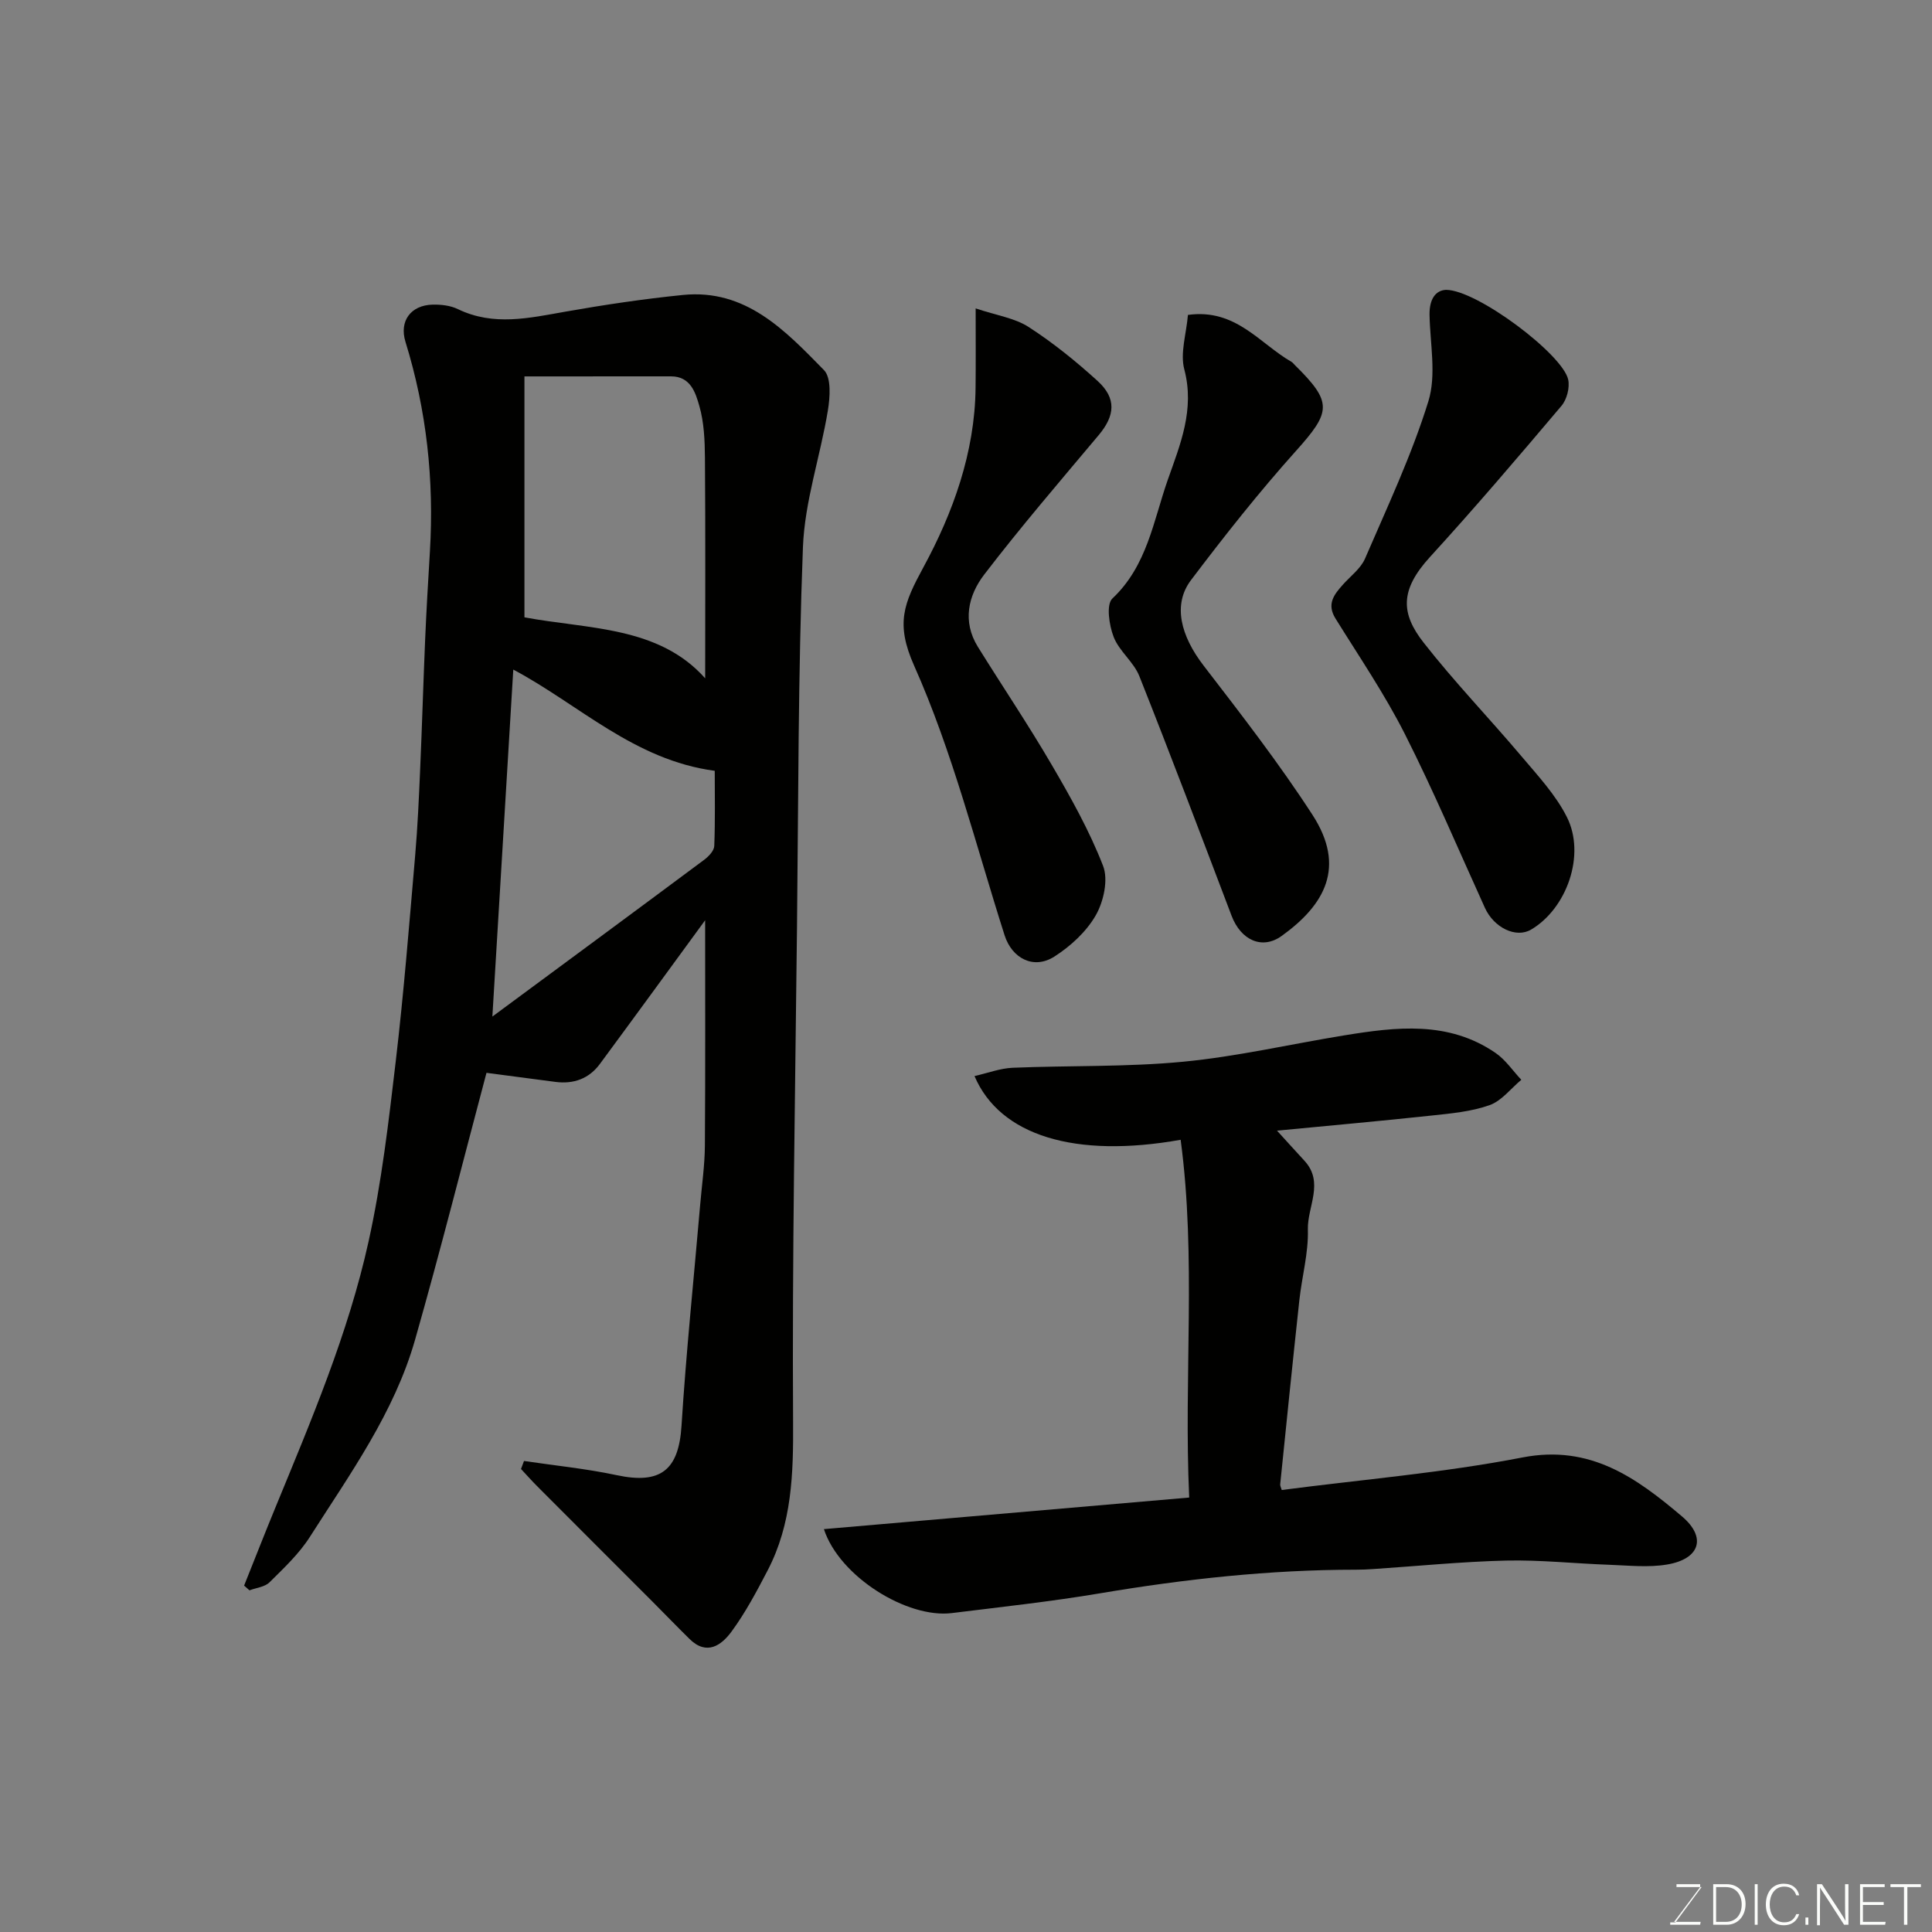 <svg enable-background="new 0 0 400 400" viewBox="0 0 400 400" xmlns="http://www.w3.org/2000/svg"><rect x="0" y="0" width="400" height="400" fill="#808080" stroke="none"/><path d="m108.49 302.48c6.4.95 12.88 1.59 19.2 2.94 9.12 1.95 12.84-1.08 13.41-10.23.96-15.26 2.55-30.48 3.86-45.72.35-4.1.95-8.2.98-12.3.11-16.03.05-32.06.05-46.64-6.64 9.08-14.18 19.44-21.79 29.75-2.25 3.05-5.43 4.2-9.17 3.72-4.84-.62-9.67-1.27-14.31-1.88-4.79 18.02-9.5 36.71-14.78 55.24-4.3 15.11-13.48 27.81-21.8 40.86-2.23 3.49-5.37 6.44-8.34 9.38-.98.97-2.74 1.13-4.15 1.66-.37-.33-.74-.65-1.11-.98 2.14-5.34 4.23-10.7 6.42-16.02 7.42-18.06 15.12-36.08 19.34-55.19 2.71-12.25 4.16-24.81 5.63-37.3 1.67-14.2 2.8-28.46 4.03-42.71.51-5.92.77-11.86 1.03-17.8.39-8.93.65-17.87 1.03-26.8.26-6.1.62-12.21.99-18.3.88-14.76-.68-29.22-5.06-43.38-1.34-4.33 1.12-7.6 5.62-7.71 1.75-.04 3.69.18 5.23.93 7.4 3.58 14.78 1.84 22.29.52 8.05-1.42 16.16-2.63 24.29-3.45 13.04-1.31 21.19 7.37 29.21 15.55 1.55 1.58 1.26 5.64.81 8.38-1.56 9.46-4.79 18.8-5.16 28.26-1.01 26.24-.94 52.52-1.23 78.79-.37 34.1-1.02 68.2-.81 102.3.07 10.77-.23 21.11-5.27 30.79-2.26 4.34-4.58 8.71-7.46 12.64-2.08 2.84-5.13 5.08-8.71 1.55-2.54-2.5-5.02-5.07-7.54-7.6-8.01-8.02-16.03-16.02-24.03-24.05-1.14-1.14-2.21-2.36-3.32-3.54.21-.56.42-1.11.62-1.66zm.09-224.55v49.88c13.13 2.47 27.78 1.78 37.42 12.63 0-14.91.07-30.29-.05-45.67-.03-3.59-.18-7.31-1.16-10.72-.78-2.71-1.79-6.13-5.86-6.13-9.81.01-19.61.01-30.35.01zm-6.64 132.54c14.98-11.07 29.43-21.72 43.84-32.45.93-.69 2.06-1.87 2.1-2.87.21-5.28.1-10.57.1-15.56-16.68-2.22-28.12-13.74-41.71-20.96-1.45 24.11-2.88 47.82-4.33 71.84z" fill="#010100"/><path d="m170.58 316.59c25.37-2.2 50.28-4.35 75.63-6.54-1.15-25.09 1.51-49.59-1.77-74.07-21.85 3.89-37.4-.84-42.68-13.19 2.73-.62 5.3-1.61 7.9-1.72 11.76-.49 23.59-.13 35.28-1.25 11.18-1.07 22.22-3.64 33.33-5.45 10.79-1.76 21.61-3.08 31.38 3.64 2.07 1.42 3.56 3.68 5.32 5.55-2.17 1.81-4.07 4.36-6.57 5.25-3.78 1.34-7.95 1.72-11.99 2.15-10.57 1.14-21.16 2.08-32.02 3.13 2.08 2.28 3.87 4.27 5.68 6.23 4.16 4.51.58 9.52.71 14.25.14 4.84-1.23 9.72-1.76 14.6-1.38 12.71-2.67 25.43-3.97 38.15-.03.3.16.62.32 1.17 16.61-2.17 33.4-3.55 49.84-6.74 14.06-2.73 23.64 4.26 33.03 12.21 5.17 4.38 3.67 8.81-3.05 9.95-3.9.67-8.02.2-12.04.06-7.1-.25-14.21-1.03-21.3-.87-9.22.22-18.41 1.15-27.62 1.76-1.16.08-2.32.13-3.49.13-17.82 0-35.44 1.93-53 4.89-10.16 1.71-20.43 2.82-30.67 4.09-9.2 1.15-23.26-7.5-26.49-17.38z" fill="#010100"/><path d="m299.37 60.01c6.43-.01 24.2 13.37 25.31 18.59.35 1.66-.28 4.11-1.39 5.42-8.93 10.56-17.9 21.09-27.23 31.3-6.27 6.86-6.03 11.7-1.32 17.72 6.38 8.16 13.6 15.65 20.3 23.58 3.37 3.99 7.05 7.94 9.36 12.53 3.95 7.82 0 18.96-7.42 23.32-3.1 1.82-7.67-.38-9.55-4.52-5.47-12.03-10.62-24.22-16.58-36-4.19-8.27-9.45-16-14.35-23.89-1.88-3.03-.28-4.99 1.57-7.06 1.57-1.75 3.65-3.29 4.54-5.34 4.64-10.76 9.67-21.43 13.12-32.58 1.7-5.49.34-11.94.24-17.95-.04-3.24 1.28-5.02 3.4-5.12z" fill="#010100"/><path d="m202 63.85c4.3 1.45 8.07 1.98 10.97 3.85 5.06 3.27 9.81 7.11 14.28 11.18 3.95 3.6 3.61 7.17.22 11.21-8.01 9.54-16.14 19-23.71 28.88-3.29 4.3-4.56 9.69-1.31 14.94 5.07 8.16 10.45 16.14 15.29 24.43 3.95 6.76 7.82 13.66 10.64 20.93 1.11 2.85.12 7.36-1.5 10.21-1.94 3.4-5.21 6.41-8.57 8.56-4.34 2.78-8.81.34-10.32-4.4-5.97-18.71-10.77-37.96-18.72-55.8-3.92-8.79-2.14-12.92 1.91-20.39 6.1-11.23 10.67-23.78 10.8-37.16.06-4.96.02-9.92.02-16.44z" fill="#010100"/><path d="m245.95 65.2c9.91-1.37 14.83 5.93 21.43 9.71.28.16.48.46.72.69 7.84 7.73 7.51 9.63.18 17.8-7.65 8.53-14.78 17.56-21.7 26.71-3.83 5.07-2.13 11.54 2.63 17.72 7.77 10.09 15.6 20.2 22.52 30.87 7.02 10.83 2.52 18.68-6.38 25.08-4.06 2.92-8.45.85-10.36-4.17-6.29-16.57-12.56-33.15-19.1-49.62-1.17-2.95-4.18-5.17-5.32-8.12-.94-2.42-1.58-6.72-.26-7.96 7.2-6.77 8.48-16.07 11.47-24.58 2.57-7.3 5.61-14.54 3.42-22.84-.9-3.38.42-7.37.75-11.29z" fill="#010100"/><g fill="#fbfcfa"><path d="m346.9 398 5.4-7.3h-5.2v-.6h4.9v.6l-5.4 7.2h5.5l-.1.6h-6.2v-.5z"/><path d="m354.7 390.1h2.8c2.3 0 3.9 1.6 3.9 4.1s-1.6 4.3-3.9 4.3h-2.8zm.6 7.8h2c2.2 0 3.3-1.6 3.3-3.6 0-1.8-1-3.6-3.3-3.6h-2z"/><path d="m363.9 390.1v8.4h-.6v-8.4z"/><path d="m372.5 396.3c-.4 1.3-1.4 2.3-3.2 2.3-2.4 0-3.7-1.9-3.7-4.3 0-2.3 1.2-4.3 3.7-4.3 1.8 0 2.9 1 3.2 2.4h-.6c-.4-1.1-1.1-1.8-2.5-1.8-2.1 0-3 1.9-3 3.7s.9 3.7 3 3.7c1.4 0 2.1-.7 2.5-1.7z"/><path d="m373.8 398.5v-1.5h.6v1.5z"/><path d="m376.2 398.5v-8.4h1c1.3 2 4.4 6.6 4.9 7.6-.1-1.2-.1-2.4-.1-3.8v-3.8h.7v8.4h-.9c-1.2-1.9-4.4-6.8-5-7.7.1 1.1 0 2.3 0 3.9v3.9h-.6z"/><path d="m390 394.4h-4.3v3.5h4.7l-.1.6h-5.2v-8.4h5.1v.6h-4.5v3.1h4.3z"/><path d="m394.2 390.7h-2.8v-.6h6.3v.6h-2.8v7.8h-.7z"/></g></svg>